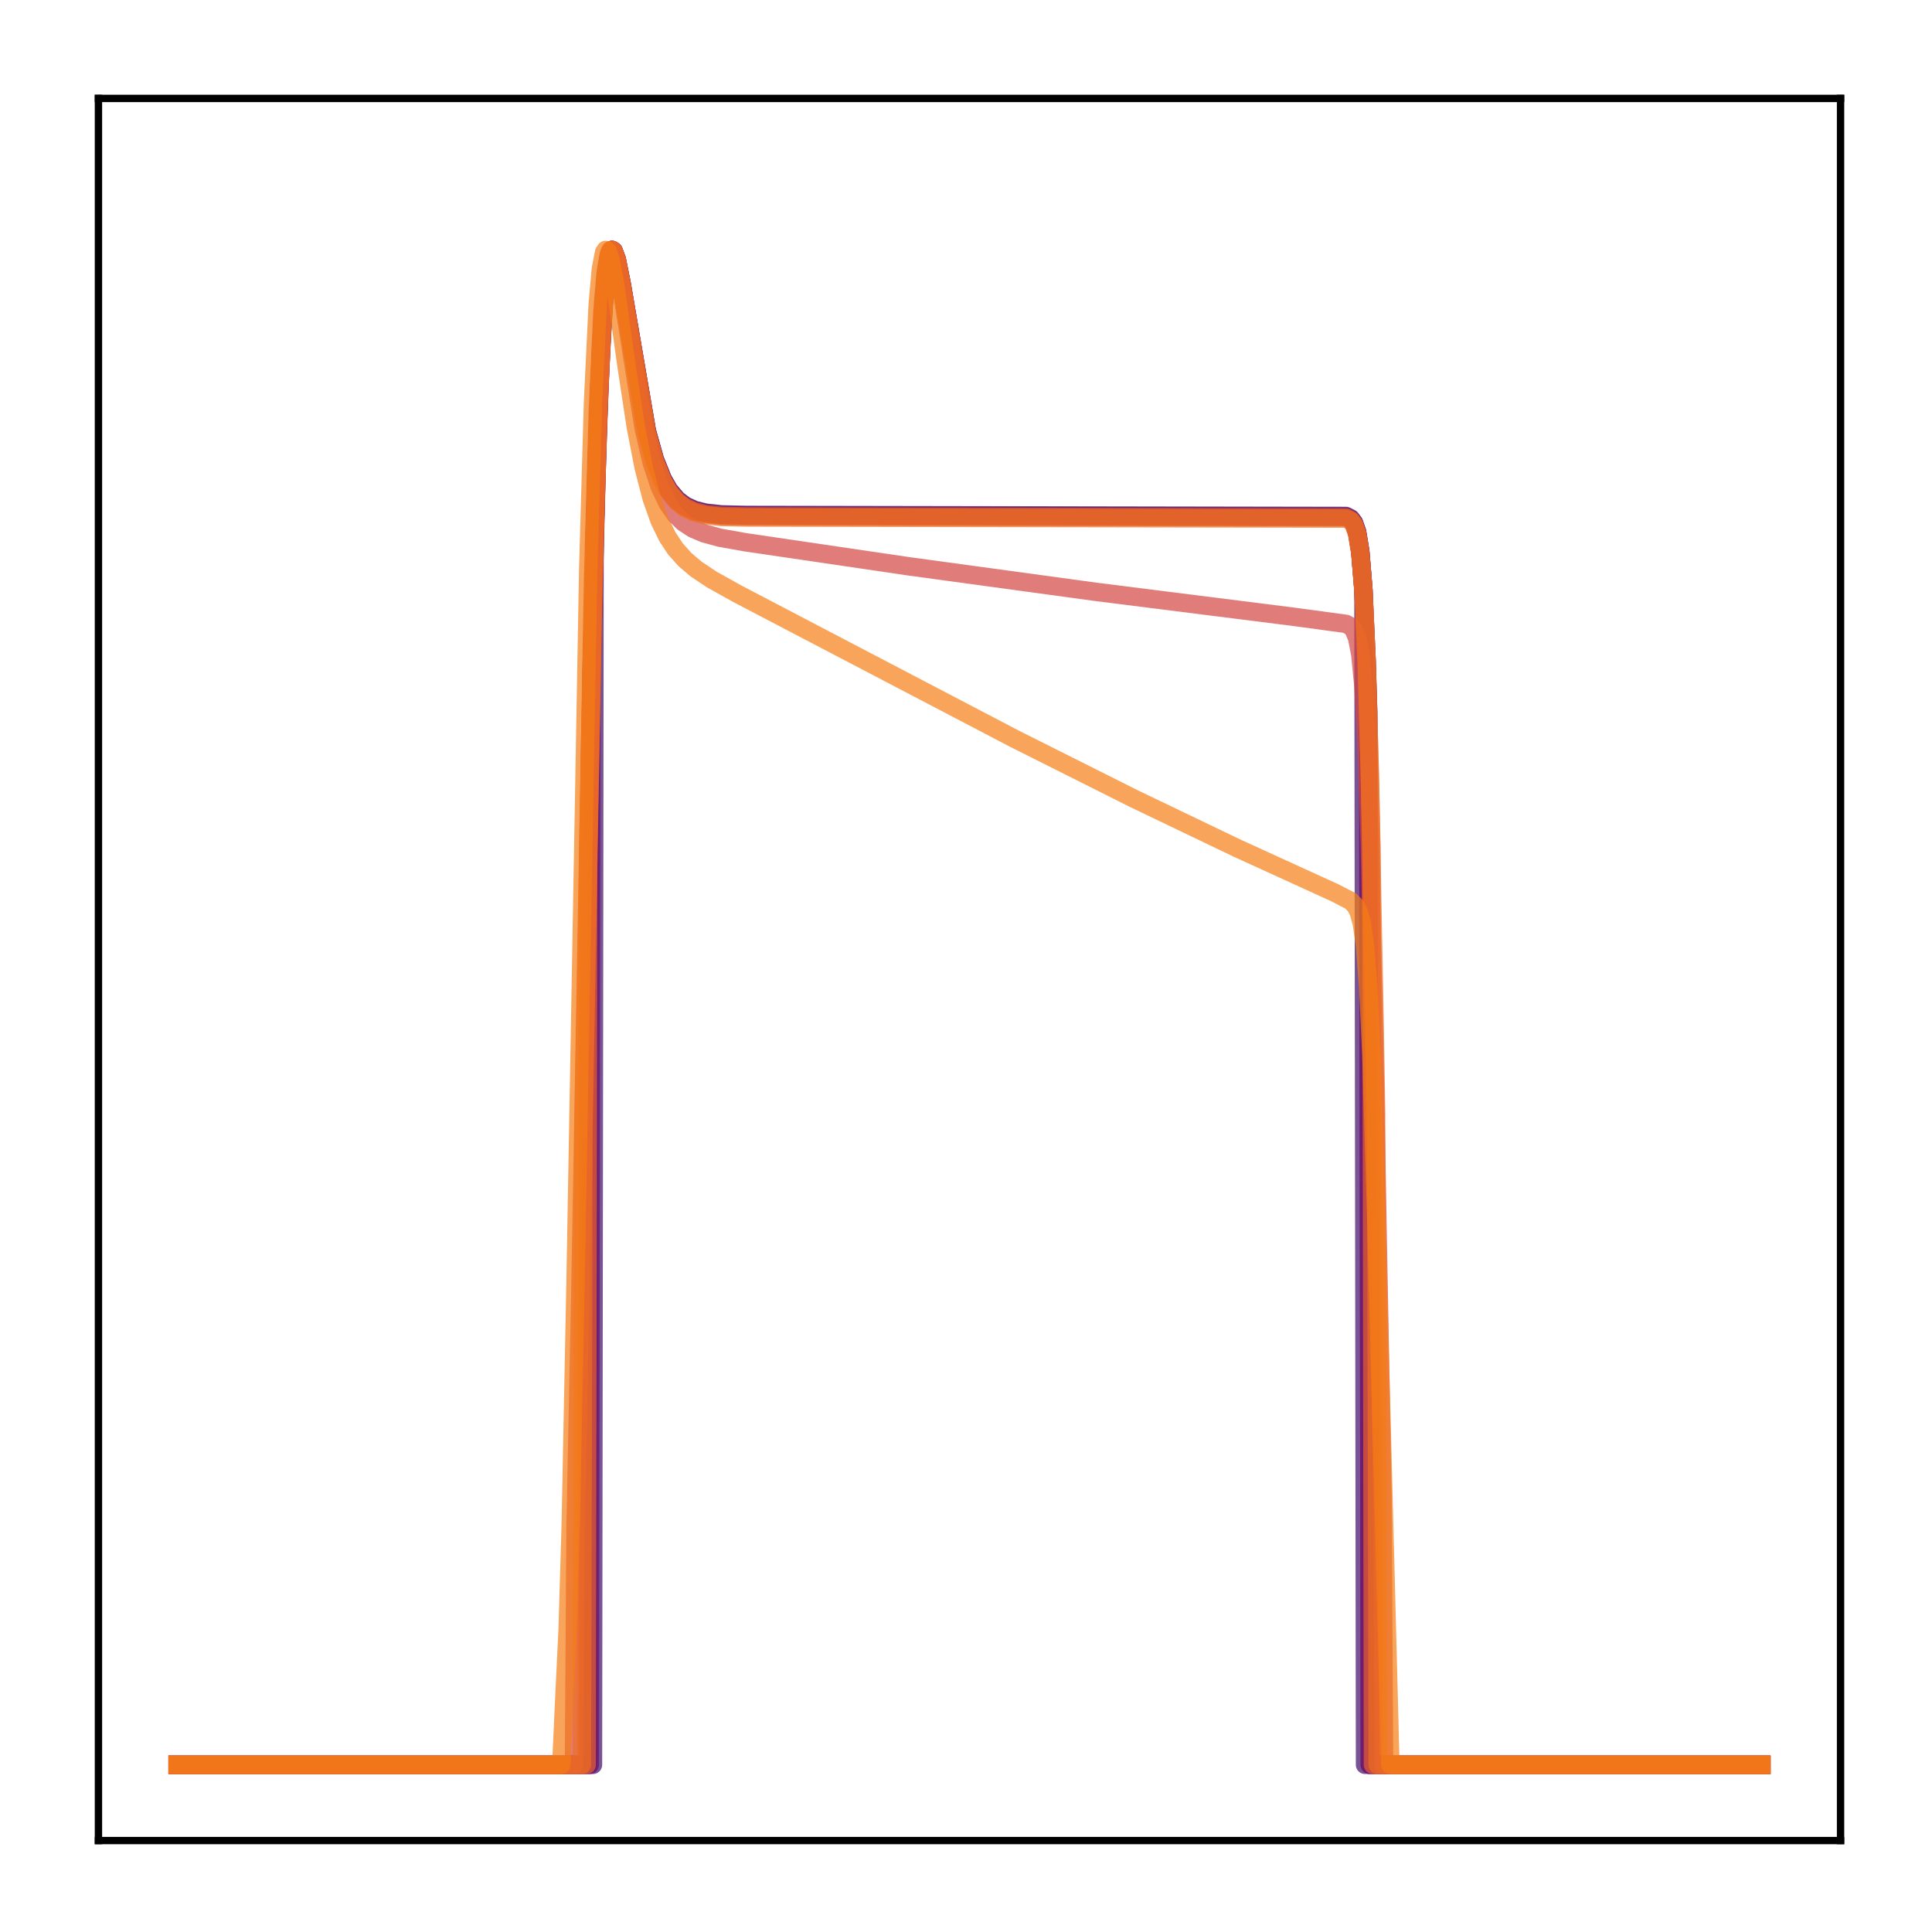 <?xml version="1.0" encoding="utf-8" standalone="no"?>
<!DOCTYPE svg PUBLIC "-//W3C//DTD SVG 1.1//EN"
  "http://www.w3.org/Graphics/SVG/1.1/DTD/svg11.dtd">
<!-- Created with matplotlib (http://matplotlib.org/) -->
<svg height="210pt" version="1.1" viewBox="0 0 210 210" width="210pt" xmlns="http://www.w3.org/2000/svg" xmlns:xlink="http://www.w3.org/1999/xlink">
 <defs>
  <style type="text/css">
*{stroke-linecap:butt;stroke-linejoin:round;}
  </style>
 </defs>
 <g id="figure_1">
  <g id="patch_1">
   <path d="M 0 210.76 
L 210.76 210.76 
L 210.76 0 
L 0 0 
z
" style="fill:#ffffff;"/>
  </g>
  <g id="axes_1">
   <g id="patch_2">
    <path d="M 10.7 200.06 
L 200.06 200.06 
L 200.06 10.7 
L 10.7 10.7 
z
" style="fill:#ffffff;"/>
   </g>
   <g id="matplotlib.axis_1"/>
   <g id="matplotlib.axis_2"/>
   <g id="line2d_1">
    <path clip-path="url(#pccc55570de)" d="M 19.307 191.827 
L 64.455 191.827 
L 64.627 58.398 
L 65.144 41.884 
L 65.661 32.225 
L 66.005 28.856 
L 66.35 27.359 
L 66.522 27.166 
L 66.695 27.271 
L 67.039 28.189 
L 67.556 30.747 
L 70.313 46.836 
L 71.175 49.913 
L 72.037 52.058 
L 72.726 53.256 
L 73.587 54.281 
L 74.449 54.94 
L 75.483 55.417 
L 76.689 55.717 
L 78.412 55.905 
L 81.169 55.965 
L 146.305 56.08 
L 146.822 56.345 
L 147.167 56.804 
L 147.512 57.798 
L 147.856 59.898 
L 148.201 64.096 
L 148.373 191.827 
L 191.453 191.827 
L 191.453 191.827 
" style="fill:none;opacity:0.7;stroke:#420a68;stroke-linecap:square;stroke-width:2;"/>
   </g>
   <g id="line2d_2">
    <path clip-path="url(#pccc55570de)" d="M 19.307 191.827 
L 64.11 191.827 
L 64.282 73.611 
L 64.971 46.569 
L 65.488 34.761 
L 65.833 30.268 
L 66.178 27.899 
L 66.522 27.166 
L 66.695 27.274 
L 67.039 28.198 
L 67.556 30.765 
L 70.313 46.89 
L 71.175 49.973 
L 72.037 52.121 
L 72.726 53.321 
L 73.587 54.348 
L 74.449 55.008 
L 75.483 55.485 
L 76.689 55.786 
L 78.412 55.975 
L 81.169 56.035 
L 146.305 56.15 
L 146.822 56.414 
L 147.167 56.872 
L 147.512 57.866 
L 147.856 59.963 
L 148.201 64.158 
L 148.546 71.813 
L 148.718 77.328 
L 148.89 191.827 
L 191.453 191.827 
L 191.453 191.827 
" style="fill:none;opacity:0.7;stroke:#61136e;stroke-linecap:square;stroke-width:2;"/>
   </g>
   <g id="line2d_3">
    <path clip-path="url(#pccc55570de)" d="M 19.307 191.827 
L 63.938 191.827 
L 64.11 82.4 
L 64.799 52.069 
L 65.316 37.959 
L 65.833 30.266 
L 66.178 27.898 
L 66.522 27.166 
L 66.695 27.275 
L 67.039 28.2 
L 67.556 30.769 
L 70.313 46.903 
L 71.175 49.986 
L 72.037 52.135 
L 72.726 53.335 
L 73.587 54.363 
L 74.449 55.022 
L 75.483 55.5 
L 76.689 55.801 
L 78.412 55.99 
L 81.169 56.05 
L 146.305 56.165 
L 146.822 56.429 
L 147.167 56.887 
L 147.512 57.88 
L 147.856 59.977 
L 148.201 64.171 
L 148.546 71.824 
L 148.718 77.34 
L 148.89 191.827 
L 191.453 191.827 
L 191.453 191.827 
" style="fill:none;opacity:0.7;stroke:#6f196e;stroke-linecap:square;stroke-width:2;"/>
   </g>
   <g id="line2d_4">
    <path clip-path="url(#pccc55570de)" d="M 19.307 191.827 
L 62.387 191.827 
L 62.559 166.223 
L 63.076 140.622 
L 64.455 63.112 
L 64.971 44.764 
L 65.488 33.66 
L 65.833 29.589 
L 66.178 27.588 
L 66.35 27.208 
L 66.522 27.166 
L 66.695 27.41 
L 67.039 28.568 
L 67.556 31.409 
L 69.969 46.618 
L 70.83 50.259 
L 71.692 52.874 
L 72.553 54.692 
L 73.415 55.935 
L 74.277 56.783 
L 75.311 57.461 
L 76.517 57.975 
L 78.24 58.447 
L 80.997 58.938 
L 98.746 61.551 
L 119.079 64.327 
L 140.447 67.02 
L 146.305 67.814 
L 146.822 68.091 
L 147.167 68.506 
L 147.512 69.36 
L 147.856 71.128 
L 148.201 74.66 
L 148.546 81.186 
L 148.89 91.85 
L 149.407 115.656 
L 150.269 162.804 
L 150.441 191.827 
L 191.453 191.827 
L 191.453 191.827 
" style="fill:none;opacity:0.7;stroke:#d34743;stroke-linecap:square;stroke-width:2;"/>
   </g>
   <g id="line2d_5">
    <path clip-path="url(#pccc55570de)" d="M 19.307 191.827 
L 63.765 191.827 
L 63.938 91.889 
L 64.627 58.396 
L 65.144 41.855 
L 65.661 32.196 
L 66.005 28.835 
L 66.35 27.352 
L 66.522 27.166 
L 66.695 27.279 
L 67.039 28.213 
L 67.556 30.794 
L 70.313 46.966 
L 71.175 50.054 
L 72.037 52.206 
L 72.726 53.408 
L 73.587 54.437 
L 74.449 55.098 
L 75.483 55.576 
L 76.689 55.878 
L 78.412 56.067 
L 81.169 56.126 
L 146.305 56.241 
L 146.822 56.504 
L 147.167 56.961 
L 147.512 57.951 
L 147.856 60.043 
L 148.201 64.228 
L 148.546 71.871 
L 148.89 84.118 
L 149.063 92.027 
L 149.235 191.827 
L 191.453 191.827 
L 191.453 191.827 
" style="fill:none;opacity:0.7;stroke:#e8602d;stroke-linecap:square;stroke-width:2;"/>
   </g>
   <g id="line2d_6">
    <path clip-path="url(#pccc55570de)" d="M 19.307 191.827 
L 63.248 191.827 
L 63.421 122.712 
L 64.455 65.447 
L 64.971 46.42 
L 65.488 34.653 
L 65.833 30.196 
L 66.178 27.864 
L 66.522 27.166 
L 66.695 27.291 
L 67.039 28.246 
L 67.556 30.853 
L 70.313 47.083 
L 71.175 50.177 
L 72.037 52.332 
L 72.726 53.535 
L 73.587 54.565 
L 74.449 55.226 
L 75.483 55.704 
L 76.689 56.006 
L 78.412 56.195 
L 81.169 56.254 
L 146.305 56.368 
L 146.822 56.628 
L 147.167 57.079 
L 147.512 58.058 
L 147.856 60.128 
L 148.201 64.275 
L 148.546 71.866 
L 148.89 84.066 
L 149.407 110.638 
L 149.58 120.906 
L 149.752 191.827 
L 191.453 191.827 
L 191.453 191.827 
" style="fill:none;opacity:0.7;stroke:#ef6e21;stroke-linecap:square;stroke-width:2;"/>
   </g>
   <g id="line2d_7">
    <path clip-path="url(#pccc55570de)" d="M 19.307 191.827 
L 61.008 191.827 
L 61.353 184.331 
L 61.697 177.208 
L 62.042 165.524 
L 62.559 139.363 
L 63.938 61.809 
L 64.455 43.784 
L 64.971 33.04 
L 65.316 29.207 
L 65.661 27.435 
L 65.833 27.166 
L 66.005 27.231 
L 66.35 28.161 
L 66.867 30.913 
L 68.073 39.583 
L 69.107 46.404 
L 69.969 50.839 
L 70.83 54.164 
L 71.692 56.592 
L 72.553 58.357 
L 73.415 59.659 
L 74.449 60.821 
L 75.655 61.846 
L 77.378 62.997 
L 80.135 64.535 
L 110.291 80.307 
L 123.215 86.791 
L 134.416 92.166 
L 145.099 97.045 
L 146.822 97.936 
L 147.339 98.466 
L 147.684 99.137 
L 148.029 100.4 
L 148.373 102.83 
L 148.718 107.305 
L 149.063 114.751 
L 149.58 131.964 
L 151.13 191.827 
L 191.453 191.827 
L 191.453 191.827 
" style="fill:none;opacity:0.7;stroke:#f67e14;stroke-linecap:square;stroke-width:2;"/>
   </g>
   <g id="patch_3">
    <path d="M 10.7 200.06 
L 10.7 10.7 
" style="fill:none;stroke:#000000;stroke-linecap:square;stroke-linejoin:miter;stroke-width:0.8;"/>
   </g>
   <g id="patch_4">
    <path d="M 200.06 200.06 
L 200.06 10.7 
" style="fill:none;stroke:#000000;stroke-linecap:square;stroke-linejoin:miter;stroke-width:0.8;"/>
   </g>
   <g id="patch_5">
    <path d="M 10.7 200.06 
L 200.06 200.06 
" style="fill:none;stroke:#000000;stroke-linecap:square;stroke-linejoin:miter;stroke-width:0.8;"/>
   </g>
   <g id="patch_6">
    <path d="M 10.7 10.7 
L 200.06 10.7 
" style="fill:none;stroke:#000000;stroke-linecap:square;stroke-linejoin:miter;stroke-width:0.8;"/>
   </g>
  </g>
 </g>
 <defs>
  <clipPath id="pccc55570de">
   <rect height="189.36" width="189.36" x="10.7" y="10.7"/>
  </clipPath>
 </defs>
</svg>
